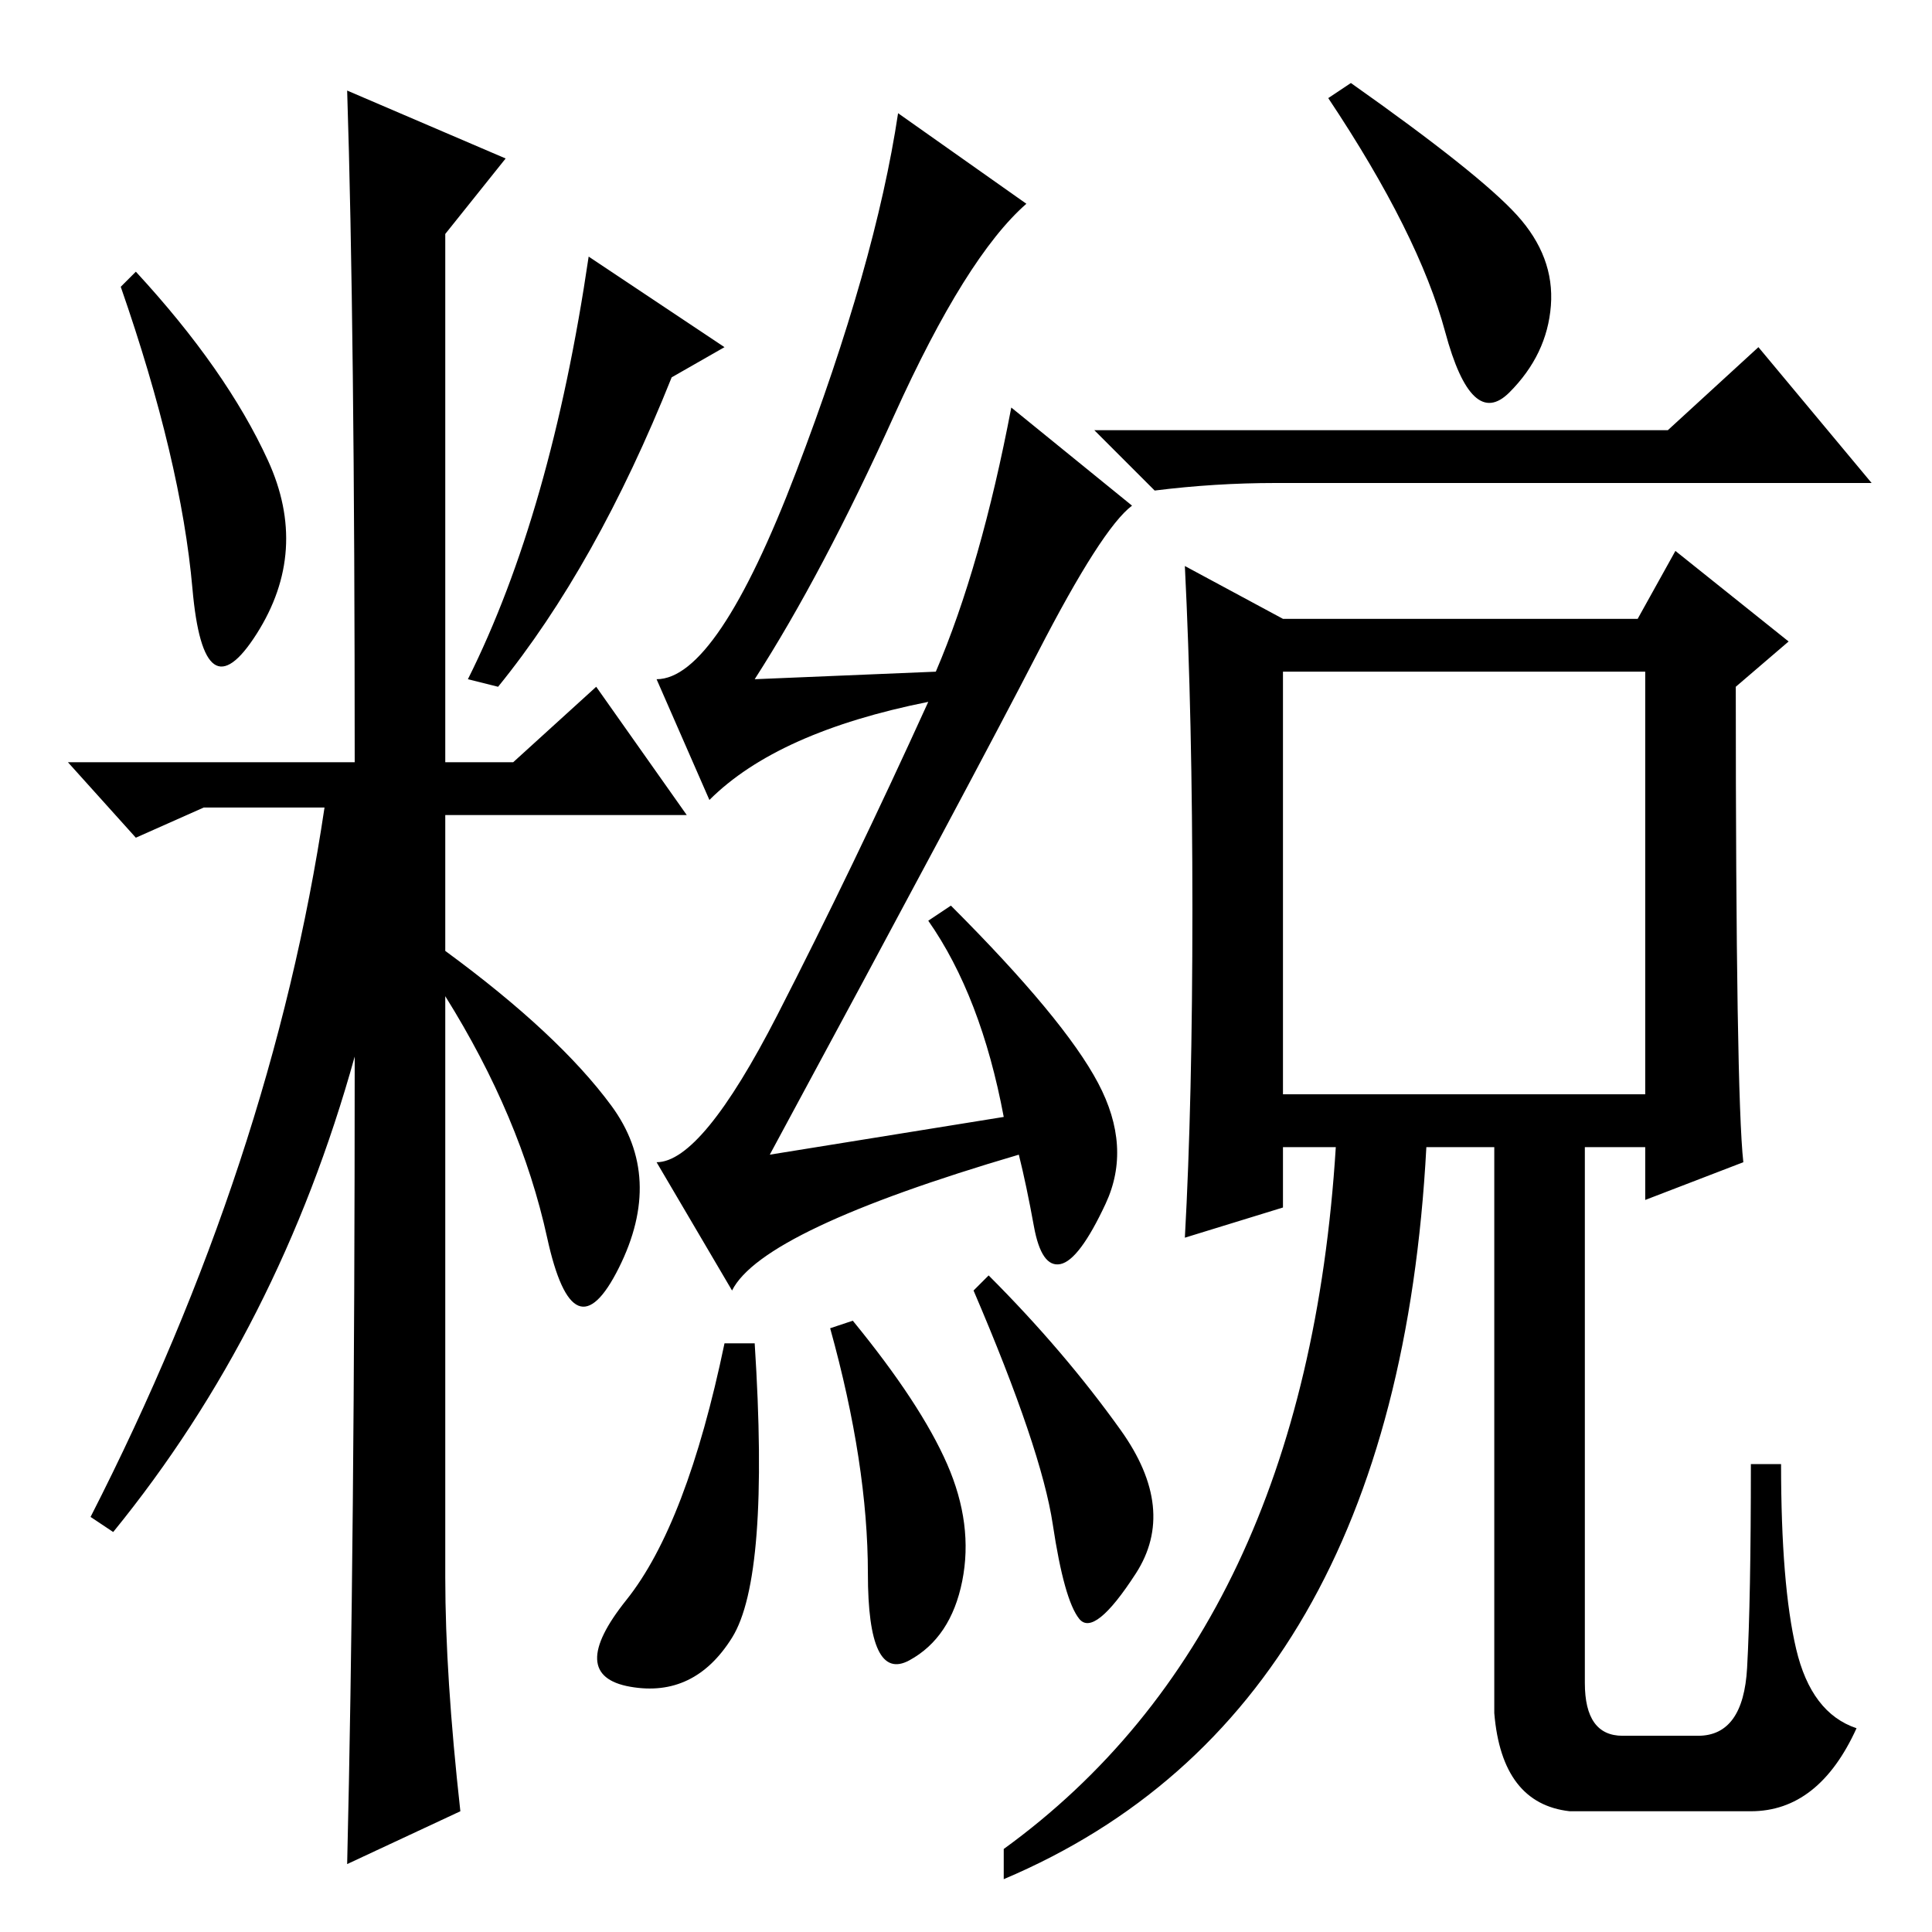 <?xml version="1.0" standalone="no"?>
<!DOCTYPE svg PUBLIC "-//W3C//DTD SVG 1.1//EN" "http://www.w3.org/Graphics/SVG/1.1/DTD/svg11.dtd" >
<svg xmlns="http://www.w3.org/2000/svg" xmlns:xlink="http://www.w3.org/1999/xlink" version="1.1" viewBox="0 -36 256 256">
  <g transform="matrix(1 0 0 -1 0 220)">
   <path fill="currentColor"
d="M35.5 195q5.5 -12 -1.5 -23t-8.5 6t-9.5 40l2 2q12 -13 17.5 -25zM46 244l21 -9l-8 -10v-70h9l11 10l12 -17h-32v-18q15 -11 22 -20.5t1 -21.5t-9.5 4t-13.5 32v-77q0 -13 2 -31l-15 -7q1 42 1 107q-10 -36 -32 -63l-3 2q24 47 31 94h-16l-9 -4l-9 10h38q0 58 -1 89z
M89 206q-10 -25 -23 -41l-4 1q11 22 16 56l18 -12zM133 108q-3 16 -10 26l3 2q15 -15 19.5 -23.5t1 -16t-6 -8t-3.5 5t-2 9.5q-34 -10 -38 -18l-10 17q6 0 16 19.5t20 41.5q-20 -4 -29 -13l-7 16q8 0 18.5 27.5t13.5 47.5l17 -12q-8 -7 -17.5 -28t-18.5 -35l24 1q6 14 10 35
l16 -13q-4 -3 -12.5 -19.5t-35.5 -66.5zM97 39q-5 -8 -13.5 -6.5t-0.5 11.5t13 34h4q2 -31 -3 -39zM113 81q9 -11 12.5 -19t2 -15.5t-7 -10.5t-5.5 11.5t-5 32.5zM131 87q10 -10 17.5 -20.5t2 -19t-7.5 -6t-3.5 12.5t-10.5 31zM201 227.5q5 -5.5 4.5 -12t-5.5 -11.5t-8.5 8
t-15.5 31l3 2q17 -12 22 -17.5zM221 199l12 11l15 -18h-79q-8 0 -16 -1l-8 8h76zM170 111h48v56h-48v-56zM231 102l-13 -5v7h-8v-71q0 -7 5 -7h10q6 0 6.5 9t0.5 27h4q0 -16 2 -24.5t8 -10.5q-5 -11 -14 -11h-24q-9 1 -10 13v75h-9q-4 -75 -56 -97v4q40 29 44 93h-7v-8
l-13 -4q1 18 1 43.5t-1 45.5l13 -7h47l5 9l15 -12l-7 -6q0 -54 1 -63z" />
  </g>

</svg>
